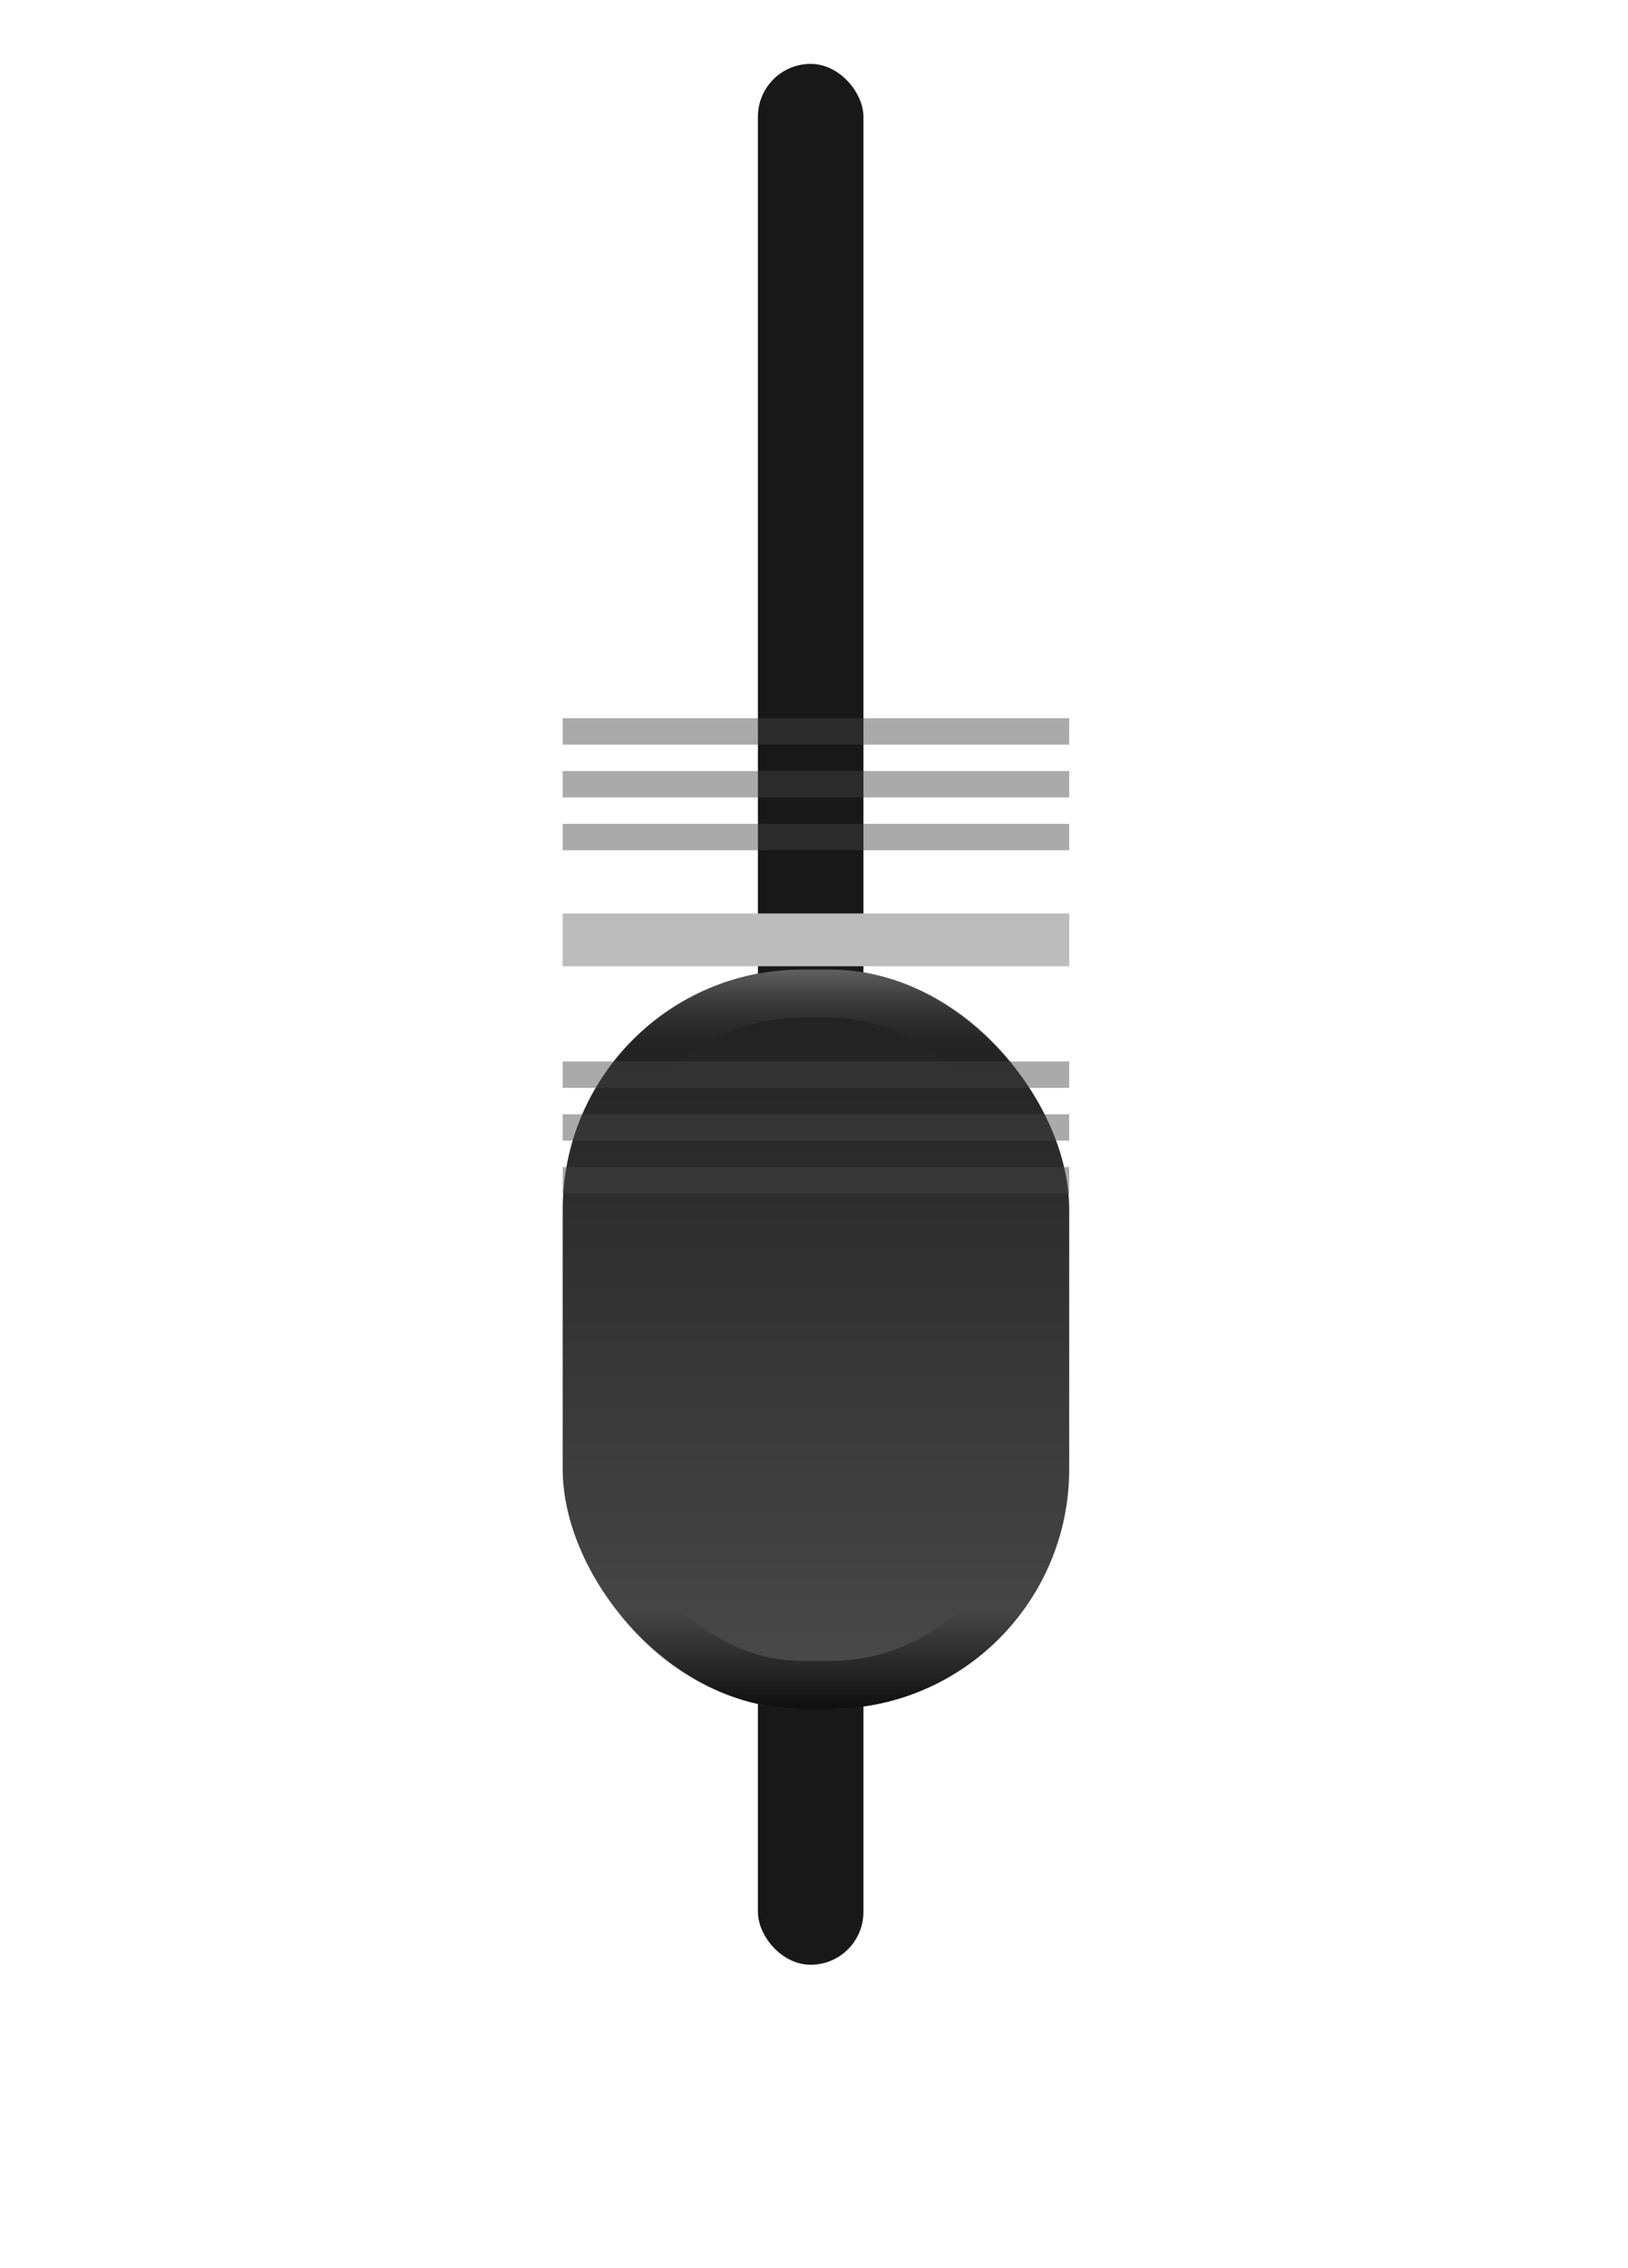 <svg width="102" height="142" viewBox="0 0 102 142" fill="none" xmlns="http://www.w3.org/2000/svg">
<g filter="url(#filter0_i_31_2152)">
<rect x="47.486" width="6.611" height="119" rx="3.306" fill="#181818"/>
</g>
<rect x="59.056" y="3.636" width="16.528" height="0.992" fill="white"/>
<rect x="59.056" y="41.65" width="16.528" height="0.992" fill="white"/>
<rect x="59.056" y="11.239" width="9.917" height="0.992" fill="white"/>
<rect x="59.056" y="18.842" width="9.917" height="0.992" fill="white"/>
<rect x="59.056" y="26.445" width="9.917" height="0.992" fill="white"/>
<rect x="59.056" y="34.047" width="9.917" height="0.992" fill="white"/>
<rect x="59.056" y="79.664" width="16.528" height="0.992" fill="white"/>
<rect x="59.056" y="117.678" width="16.528" height="0.992" fill="white"/>
<rect x="59.056" y="49.253" width="9.917" height="0.992" fill="white"/>
<rect x="59.056" y="87.267" width="9.917" height="0.992" fill="white"/>
<rect x="59.056" y="56.856" width="9.917" height="0.992" fill="white"/>
<rect x="59.056" y="94.869" width="9.917" height="0.992" fill="white"/>
<rect x="59.056" y="64.458" width="9.917" height="0.992" fill="white"/>
<rect x="59.056" y="102.472" width="9.917" height="0.992" fill="white"/>
<rect x="59.056" y="72.061" width="9.917" height="0.992" fill="white"/>
<rect x="59.056" y="110.075" width="9.917" height="0.992" fill="white"/>
<rect width="16.528" height="0.992" transform="matrix(-1 0 0 1 42.527 3.636)" fill="white"/>
<rect width="16.528" height="0.992" transform="matrix(-1 0 0 1 42.527 41.65)" fill="white"/>
<rect width="9.917" height="0.992" transform="matrix(-1 0 0 1 42.527 11.239)" fill="white"/>
<rect width="9.917" height="0.992" transform="matrix(-1 0 0 1 42.527 18.842)" fill="white"/>
<rect width="9.917" height="0.992" transform="matrix(-1 0 0 1 42.527 26.445)" fill="white"/>
<rect width="9.917" height="0.992" transform="matrix(-1 0 0 1 42.527 34.047)" fill="white"/>
<rect width="16.528" height="0.992" transform="matrix(-1 0 0 1 42.527 79.664)" fill="white"/>
<rect width="16.528" height="0.992" transform="matrix(-1 0 0 1 42.527 117.678)" fill="white"/>
<rect width="9.917" height="0.992" transform="matrix(-1 0 0 1 42.527 49.253)" fill="white"/>
<rect width="9.917" height="0.992" transform="matrix(-1 0 0 1 42.527 87.267)" fill="white"/>
<rect width="9.917" height="0.992" transform="matrix(-1 0 0 1 42.527 56.856)" fill="white"/>
<rect width="9.917" height="0.992" transform="matrix(-1 0 0 1 42.527 94.869)" fill="white"/>
<rect width="9.917" height="0.992" transform="matrix(-1 0 0 1 42.527 64.458)" fill="white"/>
<rect width="9.917" height="0.992" transform="matrix(-1 0 0 1 42.527 102.472)" fill="white"/>
<rect width="9.917" height="0.992" transform="matrix(-1 0 0 1 42.527 72.061)" fill="white"/>
<rect width="9.917" height="0.992" transform="matrix(-1 0 0 1 42.527 110.075)" fill="white"/>
<g filter="url(#filter1_d_31_2152)">
<rect x="35.256" y="35.7" width="31.733" height="46.278" rx="15" fill="url(#paint0_linear_31_2152)"/>
<rect x="36.756" y="37.2" width="28.733" height="43.278" rx="13.5" stroke="url(#paint1_linear_31_2152)" stroke-width="3"/>
</g>
<rect x="35.256" y="57.186" width="31.733" height="3.306" fill="#BCBCBC"/>
<g opacity="0.45" filter="url(#filter2_i_31_2152)">
<rect x="35.256" y="43.964" width="31.733" height="1.653" fill="#424242"/>
</g>
<g opacity="0.45" filter="url(#filter3_i_31_2152)">
<rect x="35.256" y="47.269" width="31.733" height="1.653" fill="#424242"/>
</g>
<g opacity="0.45" filter="url(#filter4_i_31_2152)">
<rect x="35.256" y="50.575" width="31.733" height="1.653" fill="#424242"/>
</g>
<g opacity="0.45" filter="url(#filter5_i_31_2152)">
<rect x="35.256" y="65.45" width="31.733" height="1.653" fill="#424242"/>
</g>
<g opacity="0.45" filter="url(#filter6_i_31_2152)">
<rect x="35.256" y="68.756" width="31.733" height="1.653" fill="#424242"/>
</g>
<g opacity="0.45" filter="url(#filter7_i_31_2152)">
<rect x="35.256" y="72.061" width="31.733" height="1.653" fill="#424242"/>
</g>
<defs>
<filter id="filter0_i_31_2152" x="47.486" y="0" width="6.611" height="121" filterUnits="userSpaceOnUse" color-interpolation-filters="sRGB">
<feFlood flood-opacity="0" result="BackgroundImageFix"/>
<feBlend mode="normal" in="SourceGraphic" in2="BackgroundImageFix" result="shape"/>
<feColorMatrix in="SourceAlpha" type="matrix" values="0 0 0 0 0 0 0 0 0 0 0 0 0 0 0 0 0 0 127 0" result="hardAlpha"/>
<feOffset dy="4"/>
<feGaussianBlur stdDeviation="1"/>
<feComposite in2="hardAlpha" operator="arithmetic" k2="-1" k3="1"/>
<feColorMatrix type="matrix" values="0 0 0 0 0 0 0 0 0 0 0 0 0 0 0 0 0 0 0.6 0"/>
<feBlend mode="normal" in2="shape" result="effect1_innerShadow_31_2152"/>
</filter>
<filter id="filter1_d_31_2152" x="0.256" y="25.7" width="101.733" height="116.278" filterUnits="userSpaceOnUse" color-interpolation-filters="sRGB">
<feFlood flood-opacity="0" result="BackgroundImageFix"/>
<feColorMatrix in="SourceAlpha" type="matrix" values="0 0 0 0 0 0 0 0 0 0 0 0 0 0 0 0 0 0 127 0" result="hardAlpha"/>
<feOffset dy="25"/>
<feGaussianBlur stdDeviation="17.5"/>
<feColorMatrix type="matrix" values="0 0 0 0 0 0 0 0 0 0 0 0 0 0 0 0 0 0 0.55 0"/>
<feBlend mode="normal" in2="BackgroundImageFix" result="effect1_dropShadow_31_2152"/>
<feBlend mode="normal" in="SourceGraphic" in2="effect1_dropShadow_31_2152" result="shape"/>
</filter>
<filter id="filter2_i_31_2152" x="35.256" y="43.964" width="31.733" height="2.653" filterUnits="userSpaceOnUse" color-interpolation-filters="sRGB">
<feFlood flood-opacity="0" result="BackgroundImageFix"/>
<feBlend mode="normal" in="SourceGraphic" in2="BackgroundImageFix" result="shape"/>
<feColorMatrix in="SourceAlpha" type="matrix" values="0 0 0 0 0 0 0 0 0 0 0 0 0 0 0 0 0 0 127 0" result="hardAlpha"/>
<feOffset dy="1"/>
<feGaussianBlur stdDeviation="1"/>
<feComposite in2="hardAlpha" operator="arithmetic" k2="-1" k3="1"/>
<feColorMatrix type="matrix" values="0 0 0 0 0 0 0 0 0 0 0 0 0 0 0 0 0 0 0.8 0"/>
<feBlend mode="normal" in2="shape" result="effect1_innerShadow_31_2152"/>
</filter>
<filter id="filter3_i_31_2152" x="35.256" y="47.269" width="31.733" height="2.653" filterUnits="userSpaceOnUse" color-interpolation-filters="sRGB">
<feFlood flood-opacity="0" result="BackgroundImageFix"/>
<feBlend mode="normal" in="SourceGraphic" in2="BackgroundImageFix" result="shape"/>
<feColorMatrix in="SourceAlpha" type="matrix" values="0 0 0 0 0 0 0 0 0 0 0 0 0 0 0 0 0 0 127 0" result="hardAlpha"/>
<feOffset dy="1"/>
<feGaussianBlur stdDeviation="1"/>
<feComposite in2="hardAlpha" operator="arithmetic" k2="-1" k3="1"/>
<feColorMatrix type="matrix" values="0 0 0 0 0 0 0 0 0 0 0 0 0 0 0 0 0 0 0.8 0"/>
<feBlend mode="normal" in2="shape" result="effect1_innerShadow_31_2152"/>
</filter>
<filter id="filter4_i_31_2152" x="35.256" y="50.575" width="31.733" height="2.653" filterUnits="userSpaceOnUse" color-interpolation-filters="sRGB">
<feFlood flood-opacity="0" result="BackgroundImageFix"/>
<feBlend mode="normal" in="SourceGraphic" in2="BackgroundImageFix" result="shape"/>
<feColorMatrix in="SourceAlpha" type="matrix" values="0 0 0 0 0 0 0 0 0 0 0 0 0 0 0 0 0 0 127 0" result="hardAlpha"/>
<feOffset dy="1"/>
<feGaussianBlur stdDeviation="1"/>
<feComposite in2="hardAlpha" operator="arithmetic" k2="-1" k3="1"/>
<feColorMatrix type="matrix" values="0 0 0 0 0 0 0 0 0 0 0 0 0 0 0 0 0 0 0.8 0"/>
<feBlend mode="normal" in2="shape" result="effect1_innerShadow_31_2152"/>
</filter>
<filter id="filter5_i_31_2152" x="35.256" y="65.45" width="31.733" height="2.653" filterUnits="userSpaceOnUse" color-interpolation-filters="sRGB">
<feFlood flood-opacity="0" result="BackgroundImageFix"/>
<feBlend mode="normal" in="SourceGraphic" in2="BackgroundImageFix" result="shape"/>
<feColorMatrix in="SourceAlpha" type="matrix" values="0 0 0 0 0 0 0 0 0 0 0 0 0 0 0 0 0 0 127 0" result="hardAlpha"/>
<feOffset dy="1"/>
<feGaussianBlur stdDeviation="1"/>
<feComposite in2="hardAlpha" operator="arithmetic" k2="-1" k3="1"/>
<feColorMatrix type="matrix" values="0 0 0 0 0 0 0 0 0 0 0 0 0 0 0 0 0 0 0.8 0"/>
<feBlend mode="normal" in2="shape" result="effect1_innerShadow_31_2152"/>
</filter>
<filter id="filter6_i_31_2152" x="35.256" y="68.756" width="31.733" height="2.653" filterUnits="userSpaceOnUse" color-interpolation-filters="sRGB">
<feFlood flood-opacity="0" result="BackgroundImageFix"/>
<feBlend mode="normal" in="SourceGraphic" in2="BackgroundImageFix" result="shape"/>
<feColorMatrix in="SourceAlpha" type="matrix" values="0 0 0 0 0 0 0 0 0 0 0 0 0 0 0 0 0 0 127 0" result="hardAlpha"/>
<feOffset dy="1"/>
<feGaussianBlur stdDeviation="1"/>
<feComposite in2="hardAlpha" operator="arithmetic" k2="-1" k3="1"/>
<feColorMatrix type="matrix" values="0 0 0 0 0 0 0 0 0 0 0 0 0 0 0 0 0 0 0.8 0"/>
<feBlend mode="normal" in2="shape" result="effect1_innerShadow_31_2152"/>
</filter>
<filter id="filter7_i_31_2152" x="35.256" y="72.061" width="31.733" height="2.653" filterUnits="userSpaceOnUse" color-interpolation-filters="sRGB">
<feFlood flood-opacity="0" result="BackgroundImageFix"/>
<feBlend mode="normal" in="SourceGraphic" in2="BackgroundImageFix" result="shape"/>
<feColorMatrix in="SourceAlpha" type="matrix" values="0 0 0 0 0 0 0 0 0 0 0 0 0 0 0 0 0 0 127 0" result="hardAlpha"/>
<feOffset dy="1"/>
<feGaussianBlur stdDeviation="1"/>
<feComposite in2="hardAlpha" operator="arithmetic" k2="-1" k3="1"/>
<feColorMatrix type="matrix" values="0 0 0 0 0 0 0 0 0 0 0 0 0 0 0 0 0 0 0.8 0"/>
<feBlend mode="normal" in2="shape" result="effect1_innerShadow_31_2152"/>
</filter>
<linearGradient id="paint0_linear_31_2152" x1="51.123" y1="35.7" x2="51.123" y2="81.978" gradientUnits="userSpaceOnUse">
<stop stop-color="#202020"/>
<stop offset="1" stop-color="#4B4B4B"/>
</linearGradient>
<linearGradient id="paint1_linear_31_2152" x1="51.123" y1="35.7" x2="51.123" y2="81.978" gradientUnits="userSpaceOnUse">
<stop stop-color="#606060"/>
<stop offset="0.141" stop-color="#0E0E0E" stop-opacity="0"/>
<stop offset="0.484" stop-color="#0E0E0E" stop-opacity="0"/>
<stop offset="0.865" stop-color="#0E0E0E" stop-opacity="0"/>
<stop offset="1" stop-color="#0E0E0E"/>
</linearGradient>
</defs>
</svg>
